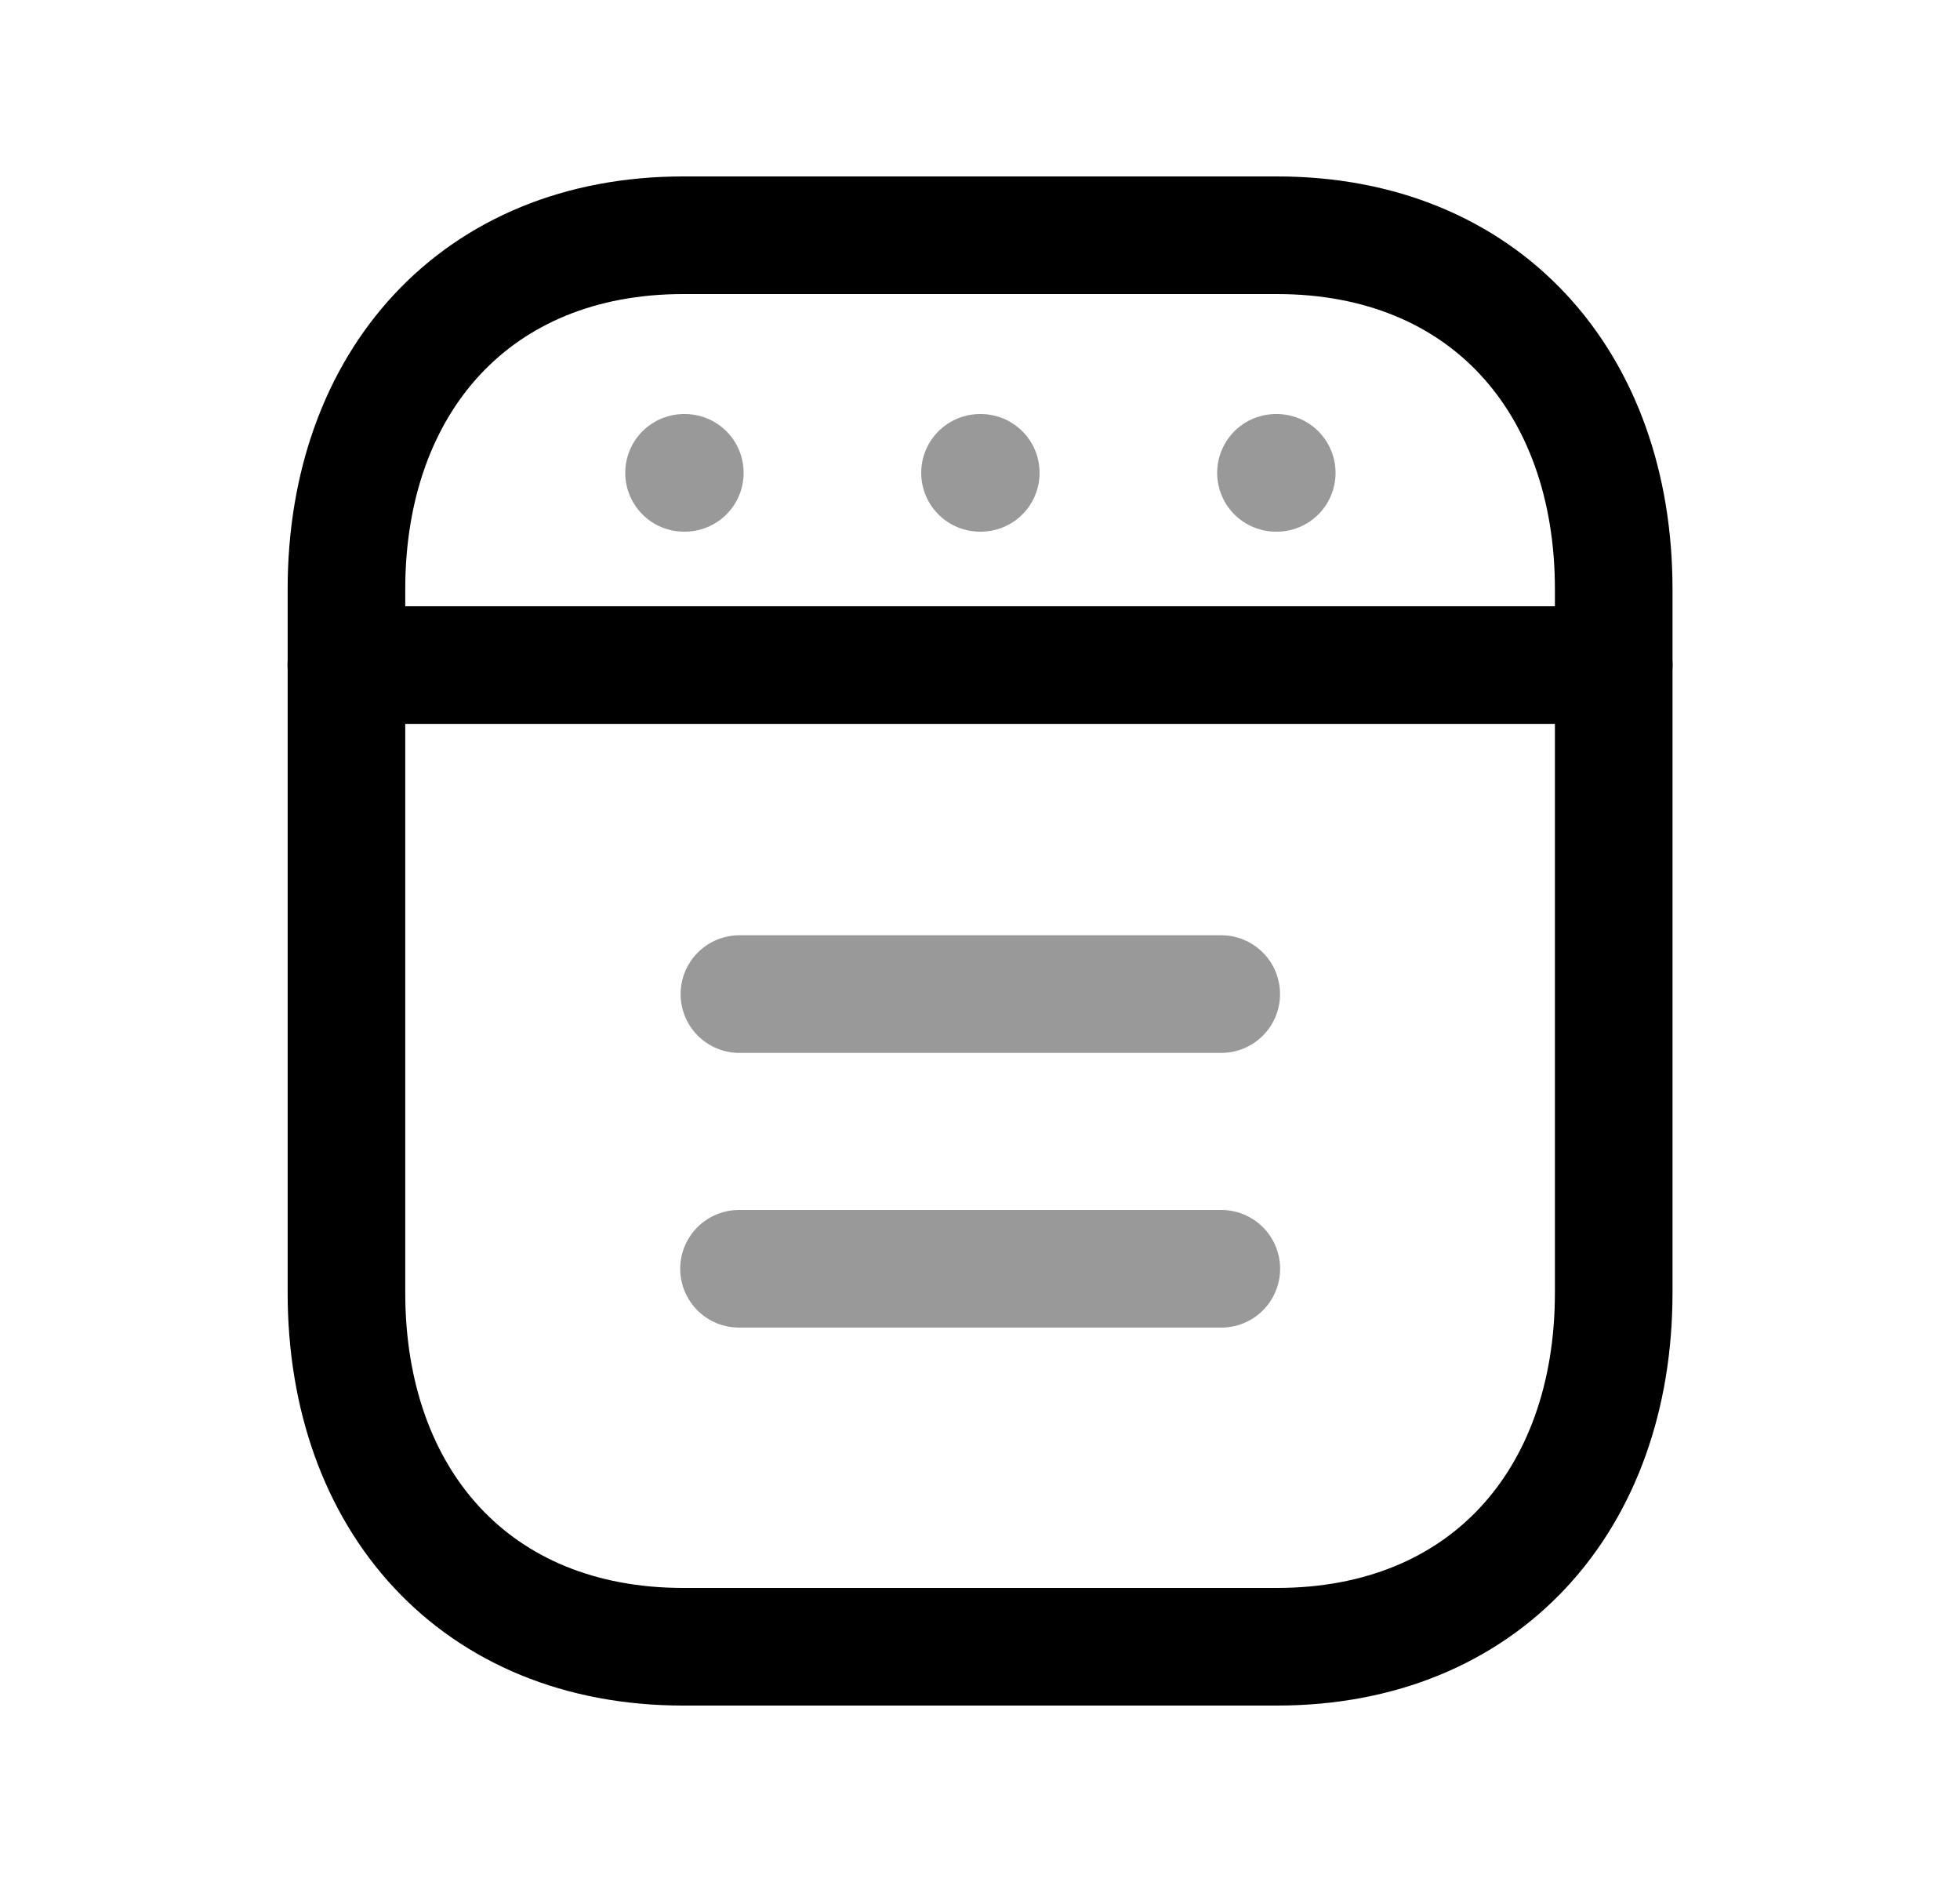 <svg width="25" height="24" viewBox="0 0 25 24" fill="none" xmlns="http://www.w3.org/2000/svg">
<path d="M8.714 3H16.288C18.936 3 20.583 4.869 20.583 7.514V16.486C20.583 19.132 18.936 21 16.287 21H8.714C6.066 21 4.419 19.132 4.419 16.486V7.514C4.419 4.869 6.074 3 8.714 3Z" stroke="black" stroke-width="1.5" stroke-linecap="round" stroke-linejoin="round"/>
<path opacity="0.4" d="M8.735 6.03H8.725" stroke="black" stroke-width="1.5" stroke-linecap="round" stroke-linejoin="round"/>
<path opacity="0.4" d="M16.285 6.03H16.275" stroke="black" stroke-width="1.5" stroke-linecap="round" stroke-linejoin="round"/>
<path opacity="0.4" d="M12.51 6.03H12.5" stroke="black" stroke-width="1.5" stroke-linecap="round" stroke-linejoin="round"/>
<path d="M4.418 8.481H20.583" stroke="black" stroke-width="1.5" stroke-linecap="round" stroke-linejoin="round"/>
<path opacity="0.4" d="M15.577 12.677H9.431M9.426 16.18H15.578" stroke="black" stroke-width="1.5" stroke-linecap="round" stroke-linejoin="round"/>
</svg>